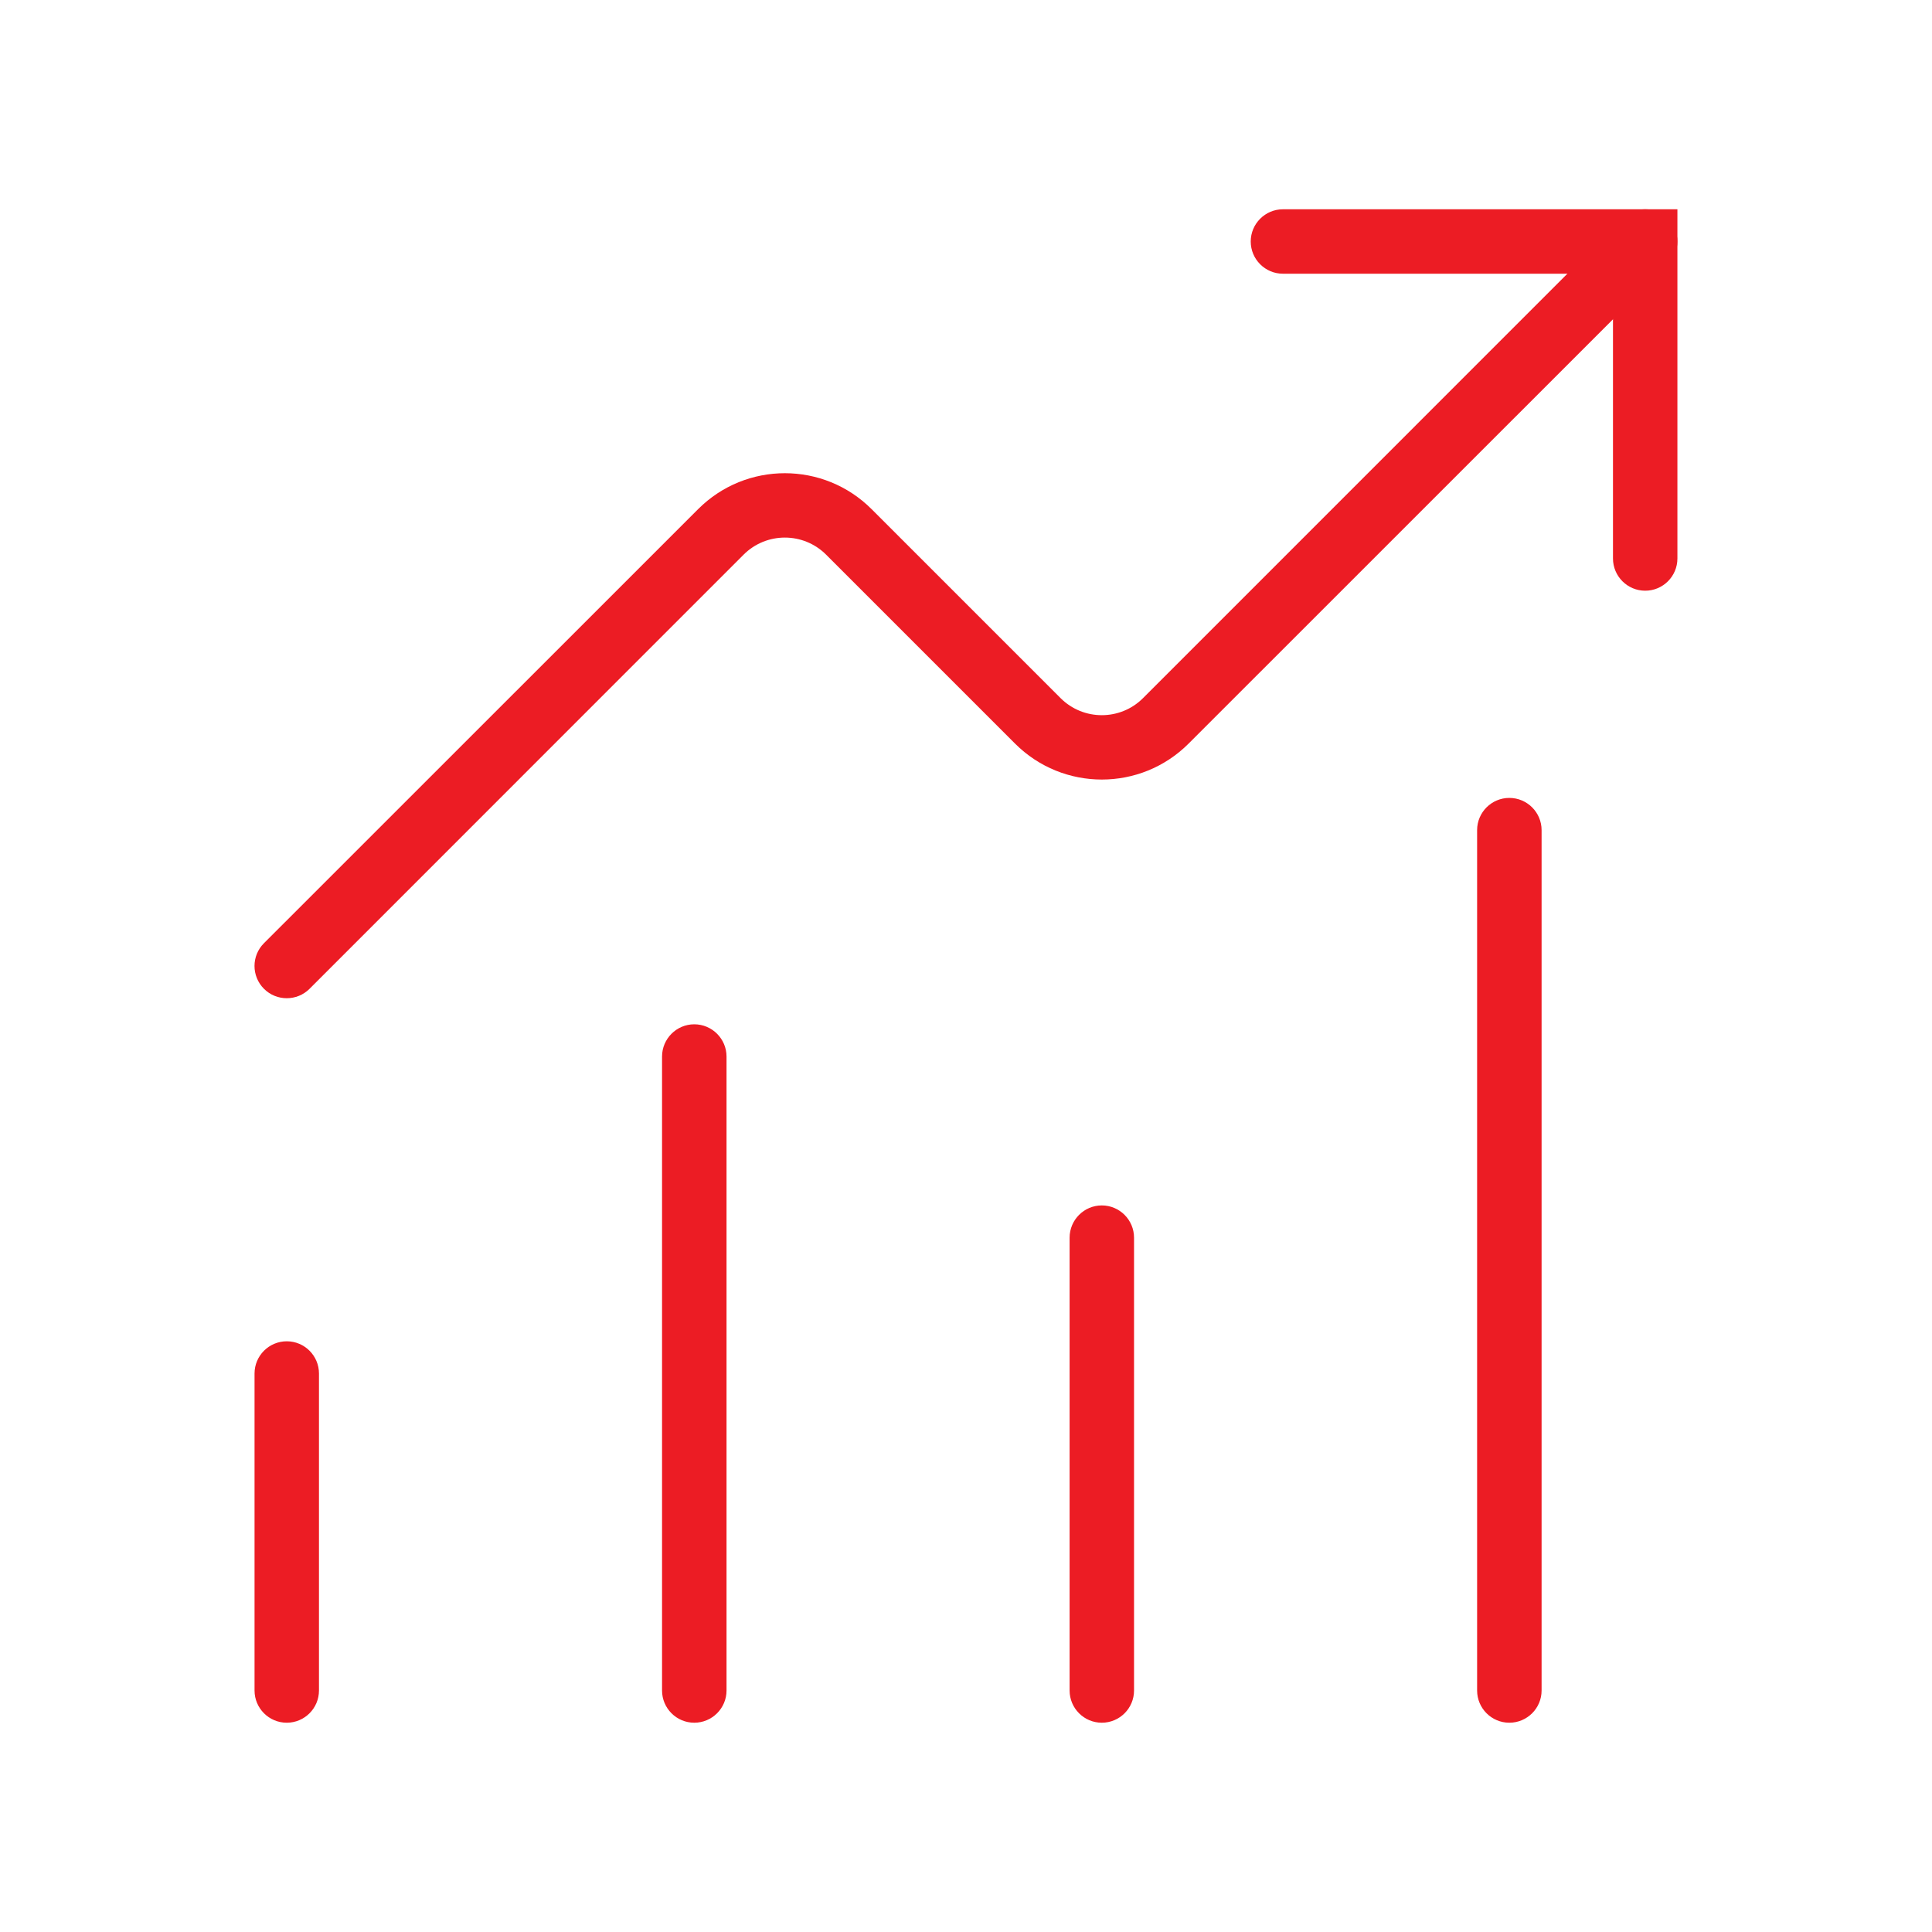 <svg width="40" height="40" viewBox="0 0 40 40" fill="none" xmlns="http://www.w3.org/2000/svg">
<path d="M5.27 35V28.437C5.27 28.069 5.569 27.77 5.937 27.77C6.305 27.77 6.604 28.069 6.604 28.437V35C6.604 35.368 6.305 35.667 5.937 35.667C5.569 35.667 5.27 35.368 5.27 35ZM13.707 35V21.875C13.707 21.507 14.006 21.207 14.374 21.207C14.742 21.207 15.042 21.507 15.042 21.875V35C15.042 35.368 14.742 35.667 14.374 35.667C14.006 35.667 13.707 35.368 13.707 35ZM22.145 35V25.625C22.145 25.257 22.444 24.957 22.812 24.957C23.18 24.957 23.479 25.257 23.479 25.625V35C23.479 35.368 23.18 35.667 22.812 35.667C22.444 35.667 22.145 35.368 22.145 35ZM30.582 35V17.187C30.582 16.819 30.881 16.52 31.249 16.52C31.617 16.52 31.917 16.819 31.917 17.187V35C31.917 35.368 31.617 35.667 31.249 35.667C30.881 35.667 30.582 35.368 30.582 35ZM33.59 4.528C33.85 4.267 34.273 4.267 34.534 4.528C34.794 4.788 34.794 5.211 34.534 5.472L24.609 15.395C23.616 16.388 22.008 16.388 21.015 15.395L17.104 11.484C16.632 11.012 15.867 11.012 15.395 11.484L6.409 20.472C6.149 20.732 5.725 20.732 5.465 20.472C5.204 20.211 5.204 19.788 5.465 19.528L14.453 10.542C15.445 9.549 17.054 9.549 18.046 10.542L21.957 14.453C22.429 14.925 23.195 14.925 23.666 14.453L33.59 4.528Z" fill="#EC1C24"/>
<path d="M33.395 11.562V5.667H26.562C26.194 5.667 25.895 5.368 25.895 5C25.895 4.632 26.194 4.333 26.562 4.333H34.729V11.562C34.729 11.931 34.43 12.23 34.062 12.23C33.694 12.23 33.395 11.931 33.395 11.562Z" fill="#EC1C24"/>
</svg>
